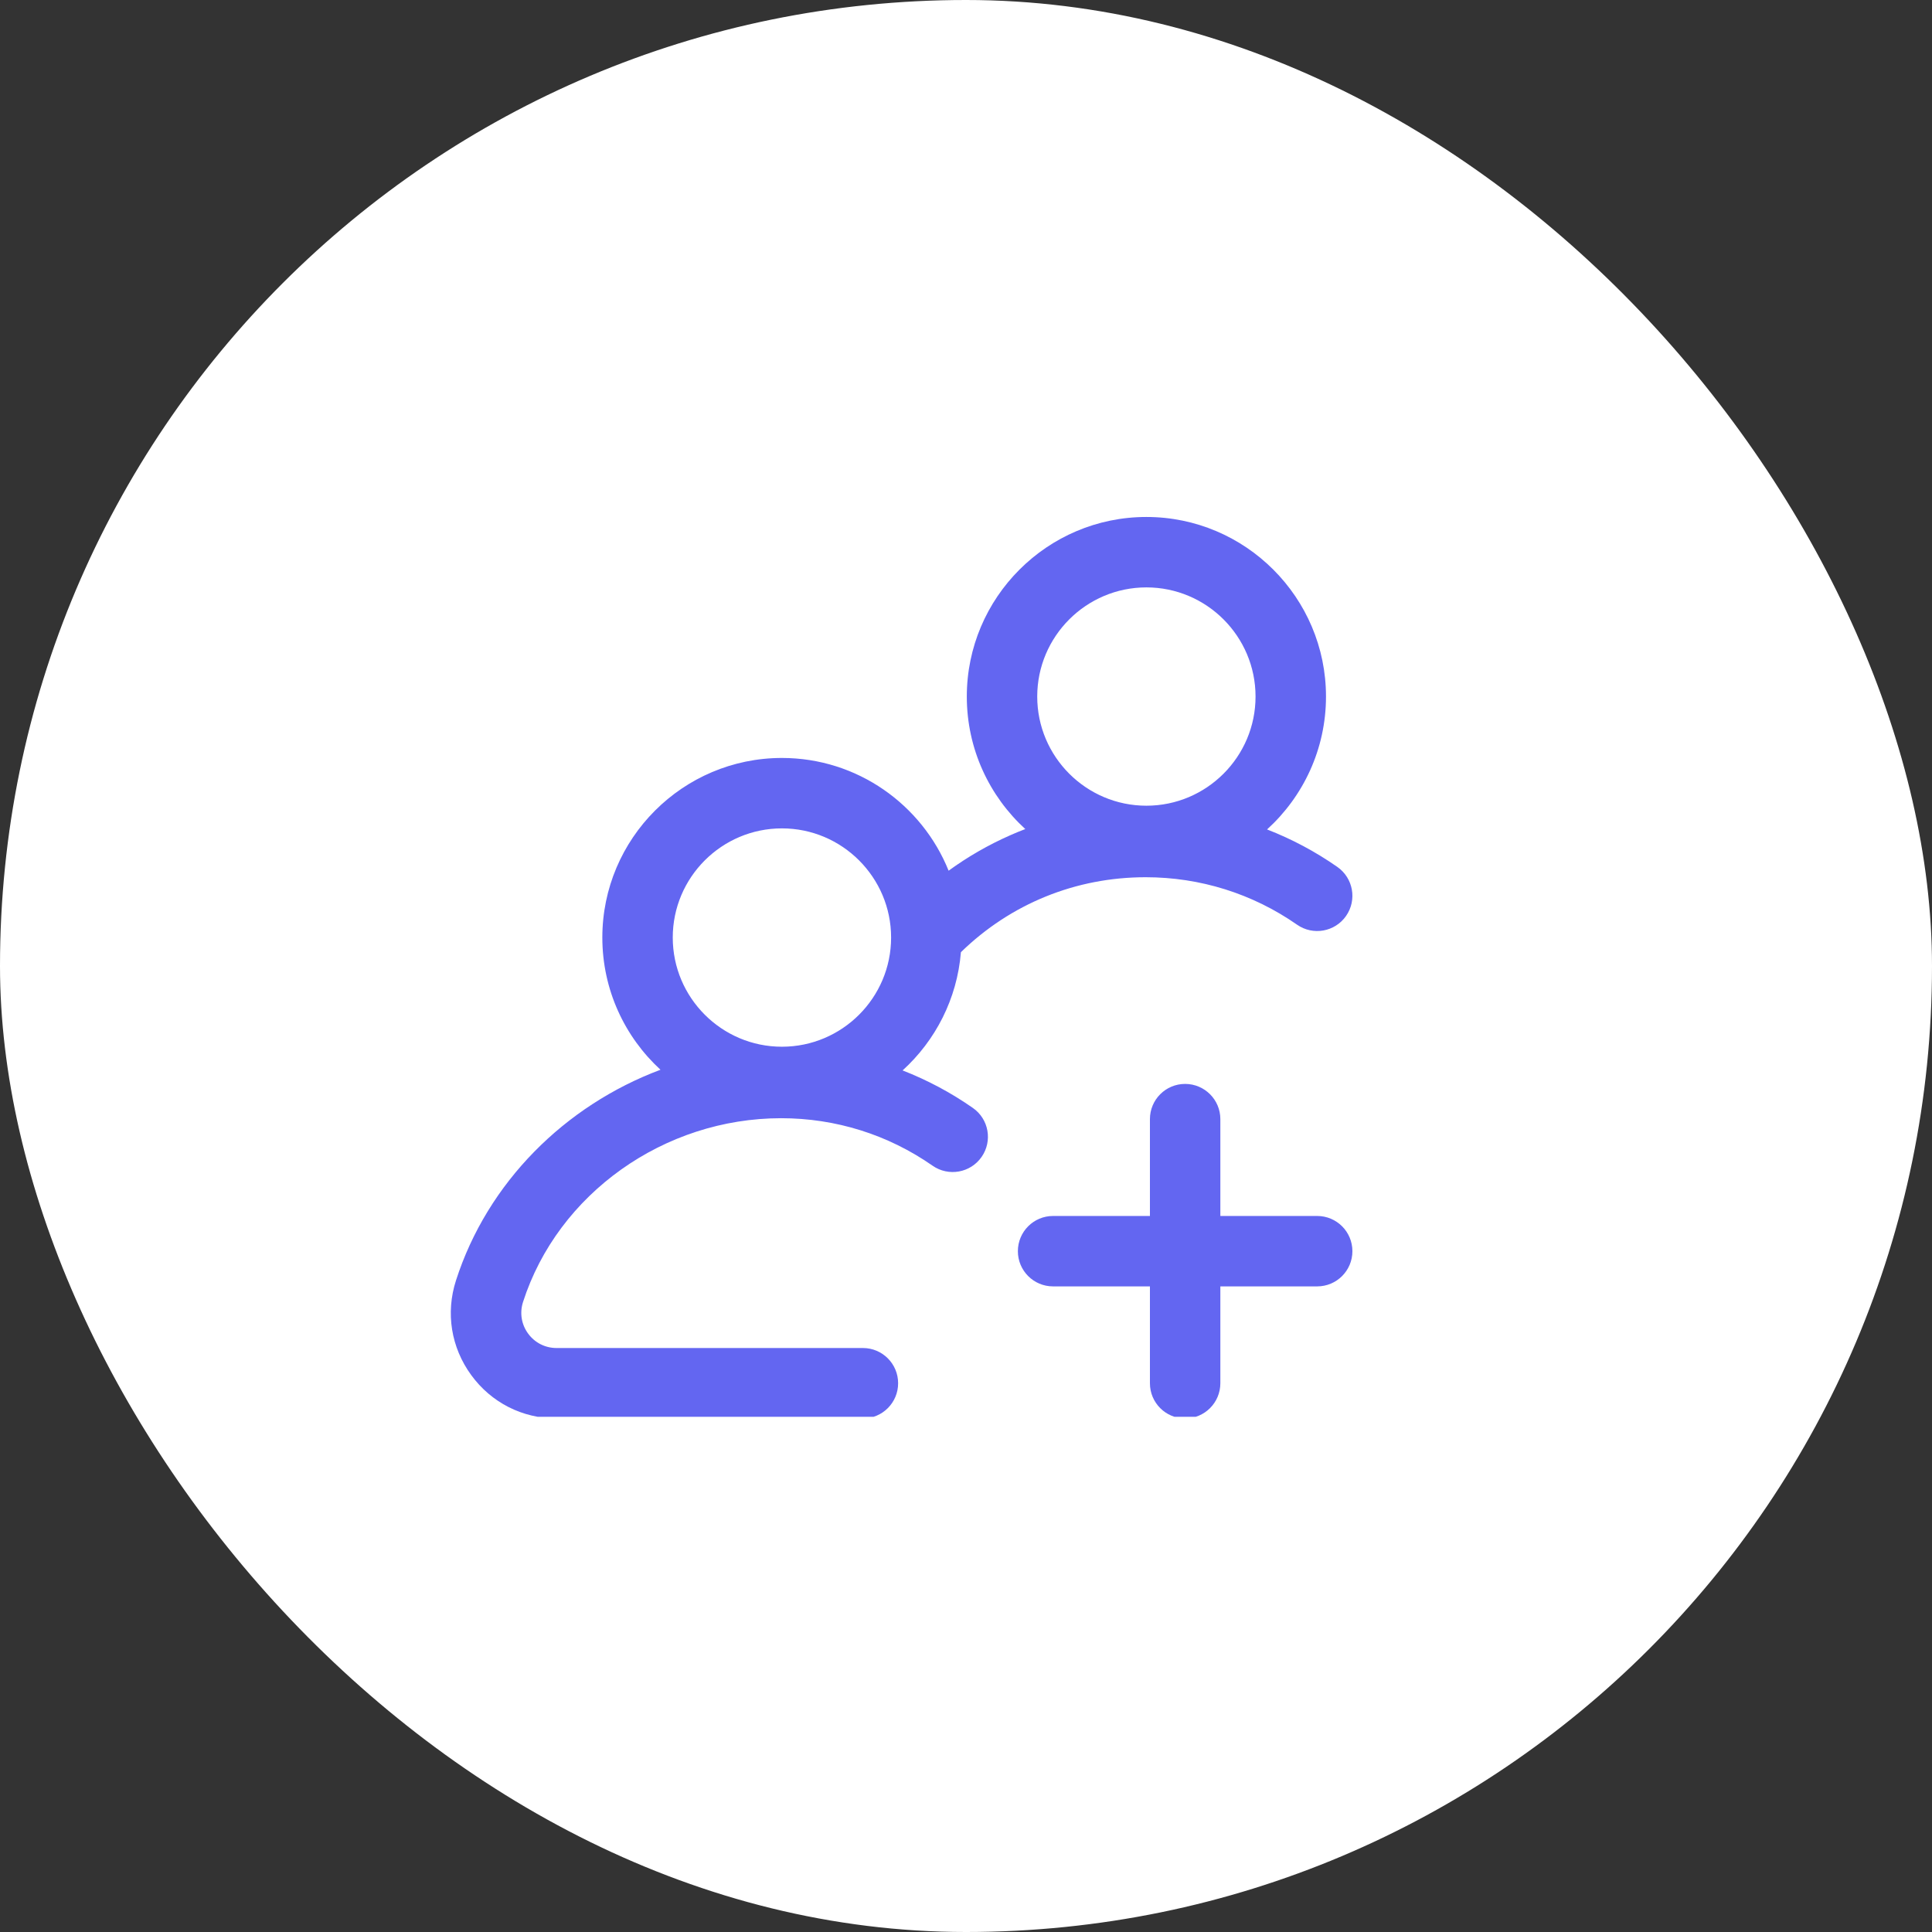 <svg width="60" height="60" viewBox="0 0 60 60" fill="none" xmlns="http://www.w3.org/2000/svg">
<rect x="0" y="0" width="60" height="60" fill="#333333" stroke="none"/>
<rect width="60" height="60" rx="30" fill="white"/>
<g clip-path="url(#clip0_73_422)">
<path d="M30.213 34.408C29.528 33.93 28.797 33.541 28.031 33.243C29.049 32.318 29.724 31.022 29.842 29.571C31.386 28.067 33.409 27.243 35.578 27.243C37.272 27.243 38.898 27.753 40.281 28.717C40.776 29.063 41.458 28.941 41.803 28.446C42.149 27.95 42.027 27.269 41.532 26.923C40.847 26.445 40.115 26.056 39.35 25.759C40.473 24.738 41.18 23.266 41.18 21.632C41.18 18.557 38.678 16.055 35.602 16.055C32.527 16.055 30.025 18.557 30.025 21.632C30.025 23.259 30.725 24.726 31.841 25.747C31.688 25.805 31.536 25.867 31.386 25.934C30.701 26.235 30.058 26.605 29.46 27.04C28.634 24.99 26.625 23.539 24.283 23.539C21.208 23.539 18.706 26.041 18.706 29.116C18.706 30.739 19.402 32.202 20.512 33.222C17.545 34.333 15.14 36.721 14.161 39.765C13.836 40.775 14.008 41.845 14.633 42.703C15.257 43.56 16.224 44.051 17.284 44.051H26.799C27.403 44.051 27.892 43.562 27.892 42.958C27.892 42.354 27.403 41.864 26.799 41.864H17.284C16.931 41.864 16.608 41.7 16.4 41.414C16.192 41.129 16.135 40.772 16.243 40.435C17.324 37.074 20.62 34.727 24.259 34.727C25.953 34.727 27.579 35.237 28.962 36.202C29.457 36.547 30.139 36.426 30.484 35.93C30.83 35.435 30.709 34.753 30.213 34.408V34.408ZM35.602 18.242C37.472 18.242 38.992 19.763 38.992 21.632C38.992 23.501 37.472 25.022 35.602 25.022C33.733 25.022 32.212 23.501 32.212 21.632C32.212 19.763 33.733 18.242 35.602 18.242ZM24.283 25.726C26.153 25.726 27.674 27.247 27.674 29.116C27.674 30.986 26.153 32.507 24.283 32.507C22.414 32.507 20.893 30.986 20.893 29.116C20.893 27.247 22.414 25.726 24.283 25.726V25.726ZM42 38.857C42 39.461 41.51 39.95 40.906 39.95H37.899V42.958C37.899 43.562 37.409 44.051 36.805 44.051C36.201 44.051 35.712 43.562 35.712 42.958V39.95H32.704C32.1 39.95 31.611 39.461 31.611 38.857C31.611 38.252 32.1 37.763 32.704 37.763H35.712V34.755C35.712 34.152 36.201 33.662 36.805 33.662C37.409 33.662 37.899 34.152 37.899 34.755V37.763H40.906C41.51 37.763 42 38.252 42 38.857V38.857Z" fill="#6366F1"/>
</g>
<defs>
<clipPath id="clip0_73_422">
<rect width="28" height="28" fill="white" transform="translate(14 16)"/>
</clipPath>
</defs>
</svg>
